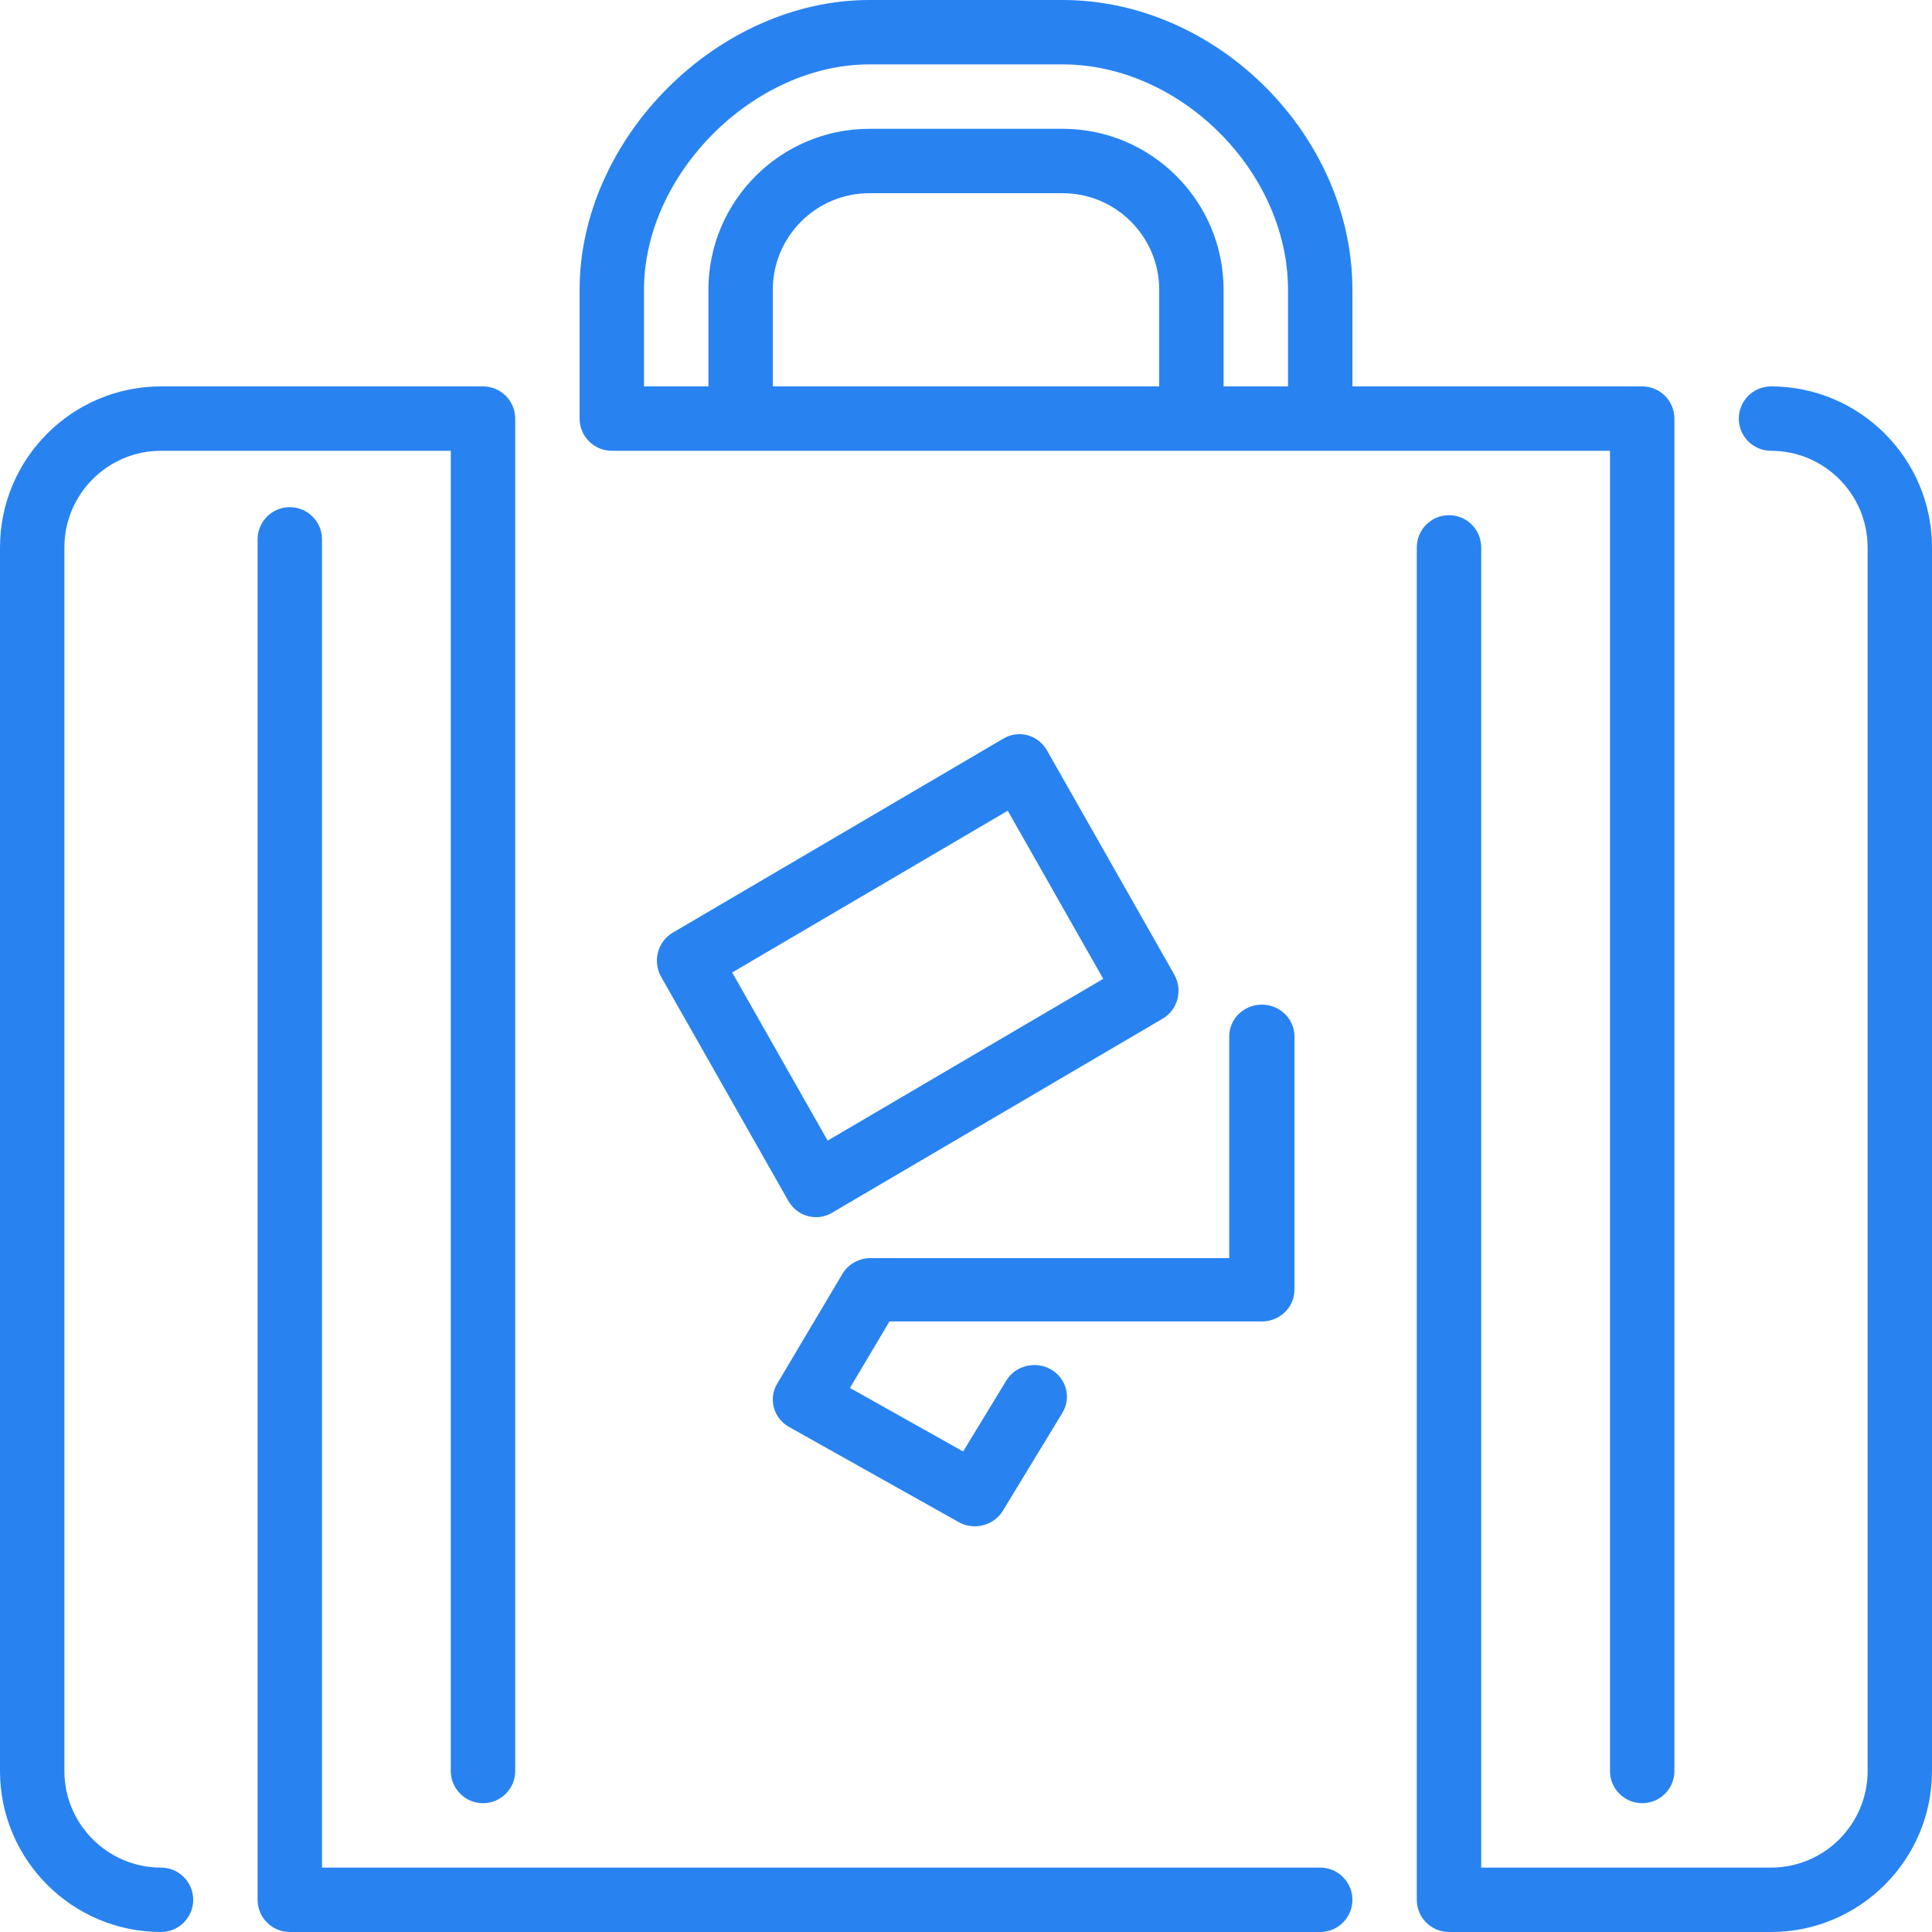 <?xml version="1.0" encoding="UTF-8"?>
<svg width="100px" height="100px" viewBox="0 0 100 100" version="1.1" xmlns="http://www.w3.org/2000/svg" xmlns:xlink="http://www.w3.org/1999/xlink">
    <!-- Generator: sketchtool 53.2 (72643) - https://sketchapp.com -->
    <title>C63F22D7-45DD-4DC8-A189-73B37111B0FD@3x</title>
    <desc>Created with sketchtool.</desc>
    <g id="Home" stroke="none" stroke-width="1" fill="none" fill-rule="evenodd">
        <g transform="translate(-863, -2839)" fill="#2883F1" id="Icons/Travel">
            <g transform="translate(863, 2839)">
                <g>
                    <path d="M10,98.333 C10,99.253 9.255,100 8.333,100 C3.74,100 0,96.262 0,91.667 L0,28.333 C0,23.738 3.74,20 8.333,20 L25,20 C25.922,20 26.667,20.747 26.667,21.667 L26.667,91.667 C26.667,92.587 25.922,93.333 25,93.333 C24.08,93.333 23.333,92.587 23.333,91.667 L23.333,23.333 L8.333,23.333 C5.577,23.333 3.333,25.577 3.333,28.333 L3.333,91.667 C3.333,94.423 5.577,96.667 8.333,96.667 C9.255,96.667 10,97.413 10,98.333 L10,98.333 Z M70,98.333 C70,99.253 69.255,100 68.333,100 L15,100 C14.08,100 13.333,99.253 13.333,98.333 L13.333,27.917 C13.333,26.997 14.08,26.25 15,26.25 C15.922,26.25 16.667,26.997 16.667,27.917 L16.667,96.667 L68.333,96.667 C69.255,96.667 70,97.413 70,98.333 L70,98.333 Z M100,28.333 L100,91.667 C100,96.262 96.262,100 91.667,100 L75,100 C74.08,100 73.333,99.253 73.333,98.333 L73.333,28.333 C73.333,27.413 74.08,26.667 75,26.667 C75.922,26.667 76.667,27.413 76.667,28.333 L76.667,96.667 L91.667,96.667 C94.425,96.667 96.667,94.423 96.667,91.667 L96.667,28.333 C96.667,25.577 94.425,23.333 91.667,23.333 C90.747,23.333 90,22.587 90,21.667 C90,20.747 90.747,20 91.667,20 C96.262,20 100,23.738 100,28.333 L100,28.333 Z M33.333,15 C33.333,9.003 39.003,3.333 45,3.333 L55,3.333 C61.107,3.333 66.667,8.893 66.667,15 L66.667,20 L63.333,20 L63.333,15 C63.333,10.405 59.595,6.667 55,6.667 L45,6.667 C40.407,6.667 36.667,10.405 36.667,15 L36.667,20 L33.333,20 L33.333,15 Z M60,20 L40,20 L40,15 C40,12.243 42.243,10 45,10 L55,10 C57.758,10 60,12.243 60,15 L60,20 Z M31.667,23.333 L83.333,23.333 L83.333,91.667 C83.333,92.587 84.08,93.333 85,93.333 C85.922,93.333 86.667,92.587 86.667,91.667 L86.667,21.667 C86.667,20.747 85.922,20 85,20 L70,20 L70,15 C70,7.01 62.992,0 55,0 L45,0 C37.15,0 30,7.15 30,15 L30,21.667 C30,22.587 30.747,23.333 31.667,23.333 L31.667,23.333 Z" id="suitcase-2"></path>
                    <path d="M46.038,68.398 L43.993,71.84 L49.853,75.128 L52.084,71.458 C52.558,70.681 53.595,70.422 54.396,70.881 C55.198,71.342 55.464,72.347 54.99,73.128 L51.909,78.195 C51.595,78.711 51.033,79 50.456,79 C50.169,79 49.879,78.929 49.614,78.78 L40.844,73.861 C40.037,73.408 39.76,72.405 40.226,71.621 L43.601,65.939 C43.903,65.43 44.46,65.119 45.063,65.119 L63.625,65.119 L63.625,53.64 C63.625,52.735 64.381,52 65.313,52 C66.246,52 67,52.735 67,53.64 L67,66.759 C67,67.664 66.246,68.398 65.313,68.398 L46.038,68.398 Z" id="Path"></path>
                    <path d="M42.238,63 C41.668,63 41.114,62.7 40.808,62.163 L34.22,50.561 C34.002,50.177 33.943,49.72 34.057,49.29 C34.169,48.861 34.445,48.496 34.824,48.273 L51.941,38.225 C52.73,37.761 53.734,38.038 54.19,38.838 L60.779,50.44 C60.998,50.825 61.057,51.282 60.944,51.711 C60.832,52.14 60.555,52.507 60.176,52.728 L43.059,62.776 C42.799,62.928 42.516,63 42.238,63 Z M52.161,41.963 L37.898,50.336 L42.839,59.038 L57.103,50.665 L52.161,41.963 Z" id="Combined-Shape"></path>
                </g>
            </g>
        </g>
    </g>
</svg>